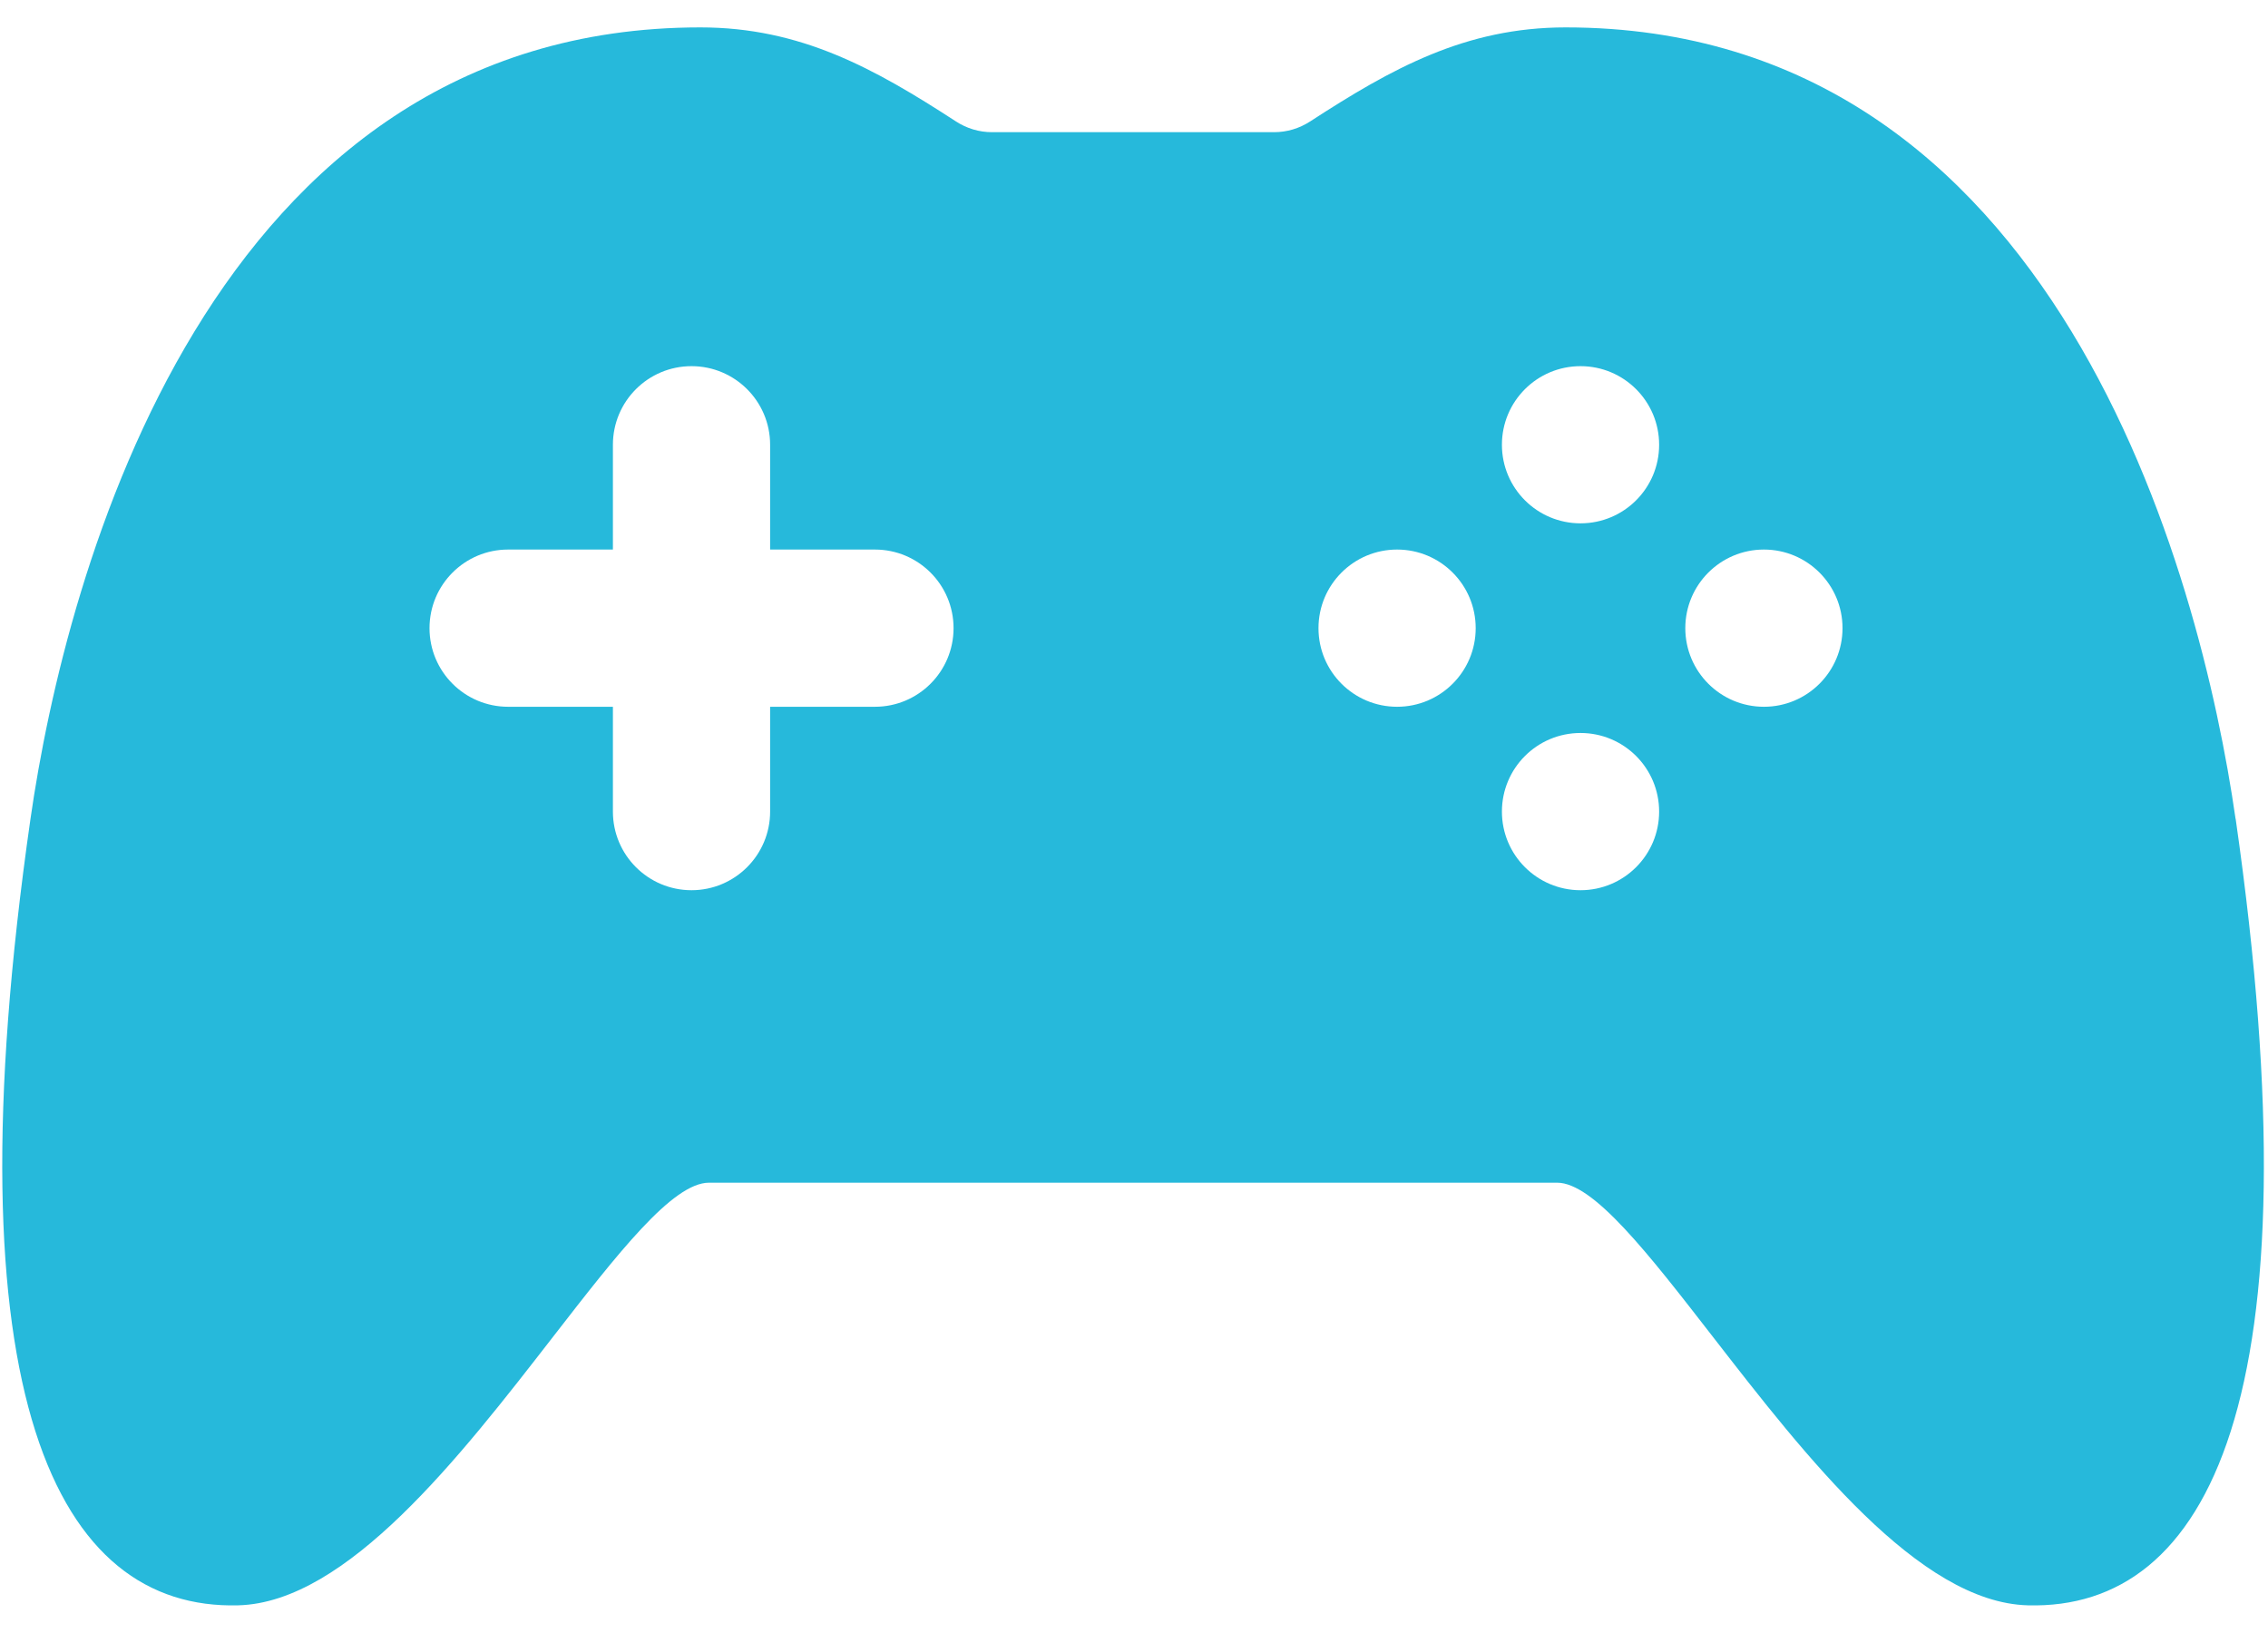 <svg width="50" height="36" viewBox="0 0 50 36" fill="none" xmlns="http://www.w3.org/2000/svg">
<path fill-rule="evenodd" clip-rule="evenodd" d="M34.516 0.604C45.336 0.606 48.511 12.66 49.285 18.052H49.287C51.123 30.835 48.687 35.495 44.707 35.39C42.305 35.327 39.807 32.106 37.761 29.469C36.334 27.629 35.128 26.073 34.328 26.073H15.631C14.827 26.073 13.617 27.634 12.187 29.477C10.143 32.113 7.651 35.327 5.252 35.39C1.27 35.495 -1.164 30.835 0.672 18.052C1.446 12.658 4.619 0.604 15.441 0.604C17.652 0.604 19.275 1.508 21.075 2.677C21.311 2.831 21.586 2.914 21.868 2.914H28.089C28.371 2.914 28.646 2.831 28.882 2.678C30.681 1.51 32.305 0.604 34.516 0.604ZM9.469 13.848C9.469 14.805 10.245 15.581 11.202 15.581H13.512V17.892C13.512 18.849 14.288 19.625 15.245 19.625C16.202 19.625 16.978 18.849 16.978 17.892V15.581H19.289C20.246 15.581 21.022 14.805 21.022 13.848C21.022 12.891 20.246 12.115 19.289 12.115H16.978V9.805C16.978 8.847 16.202 8.072 15.245 8.072C14.288 8.072 13.512 8.847 13.512 9.805V12.115H11.202C10.245 12.115 9.469 12.891 9.469 13.848ZM30.8 15.581C29.843 15.581 29.067 14.805 29.067 13.848C29.067 12.891 29.843 12.115 30.8 12.115C31.757 12.115 32.533 12.891 32.533 13.848C32.533 14.805 31.757 15.581 30.8 15.581ZM33.111 9.805C33.111 10.762 33.887 11.537 34.844 11.537C35.801 11.537 36.577 10.762 36.577 9.805C36.577 8.847 35.801 8.072 34.844 8.072C33.887 8.072 33.111 8.847 33.111 9.805ZM38.887 15.581C37.93 15.581 37.154 14.805 37.154 13.848C37.154 12.891 37.93 12.115 38.887 12.115C39.844 12.115 40.62 12.891 40.62 13.848C40.62 14.805 39.844 15.581 38.887 15.581ZM33.111 17.892C33.111 18.849 33.887 19.625 34.844 19.625C35.801 19.625 36.577 18.849 36.577 17.892C36.577 16.934 35.801 16.159 34.844 16.159C33.887 16.159 33.111 16.934 33.111 17.892Z" fill="#26B9DB"/>
</svg>
